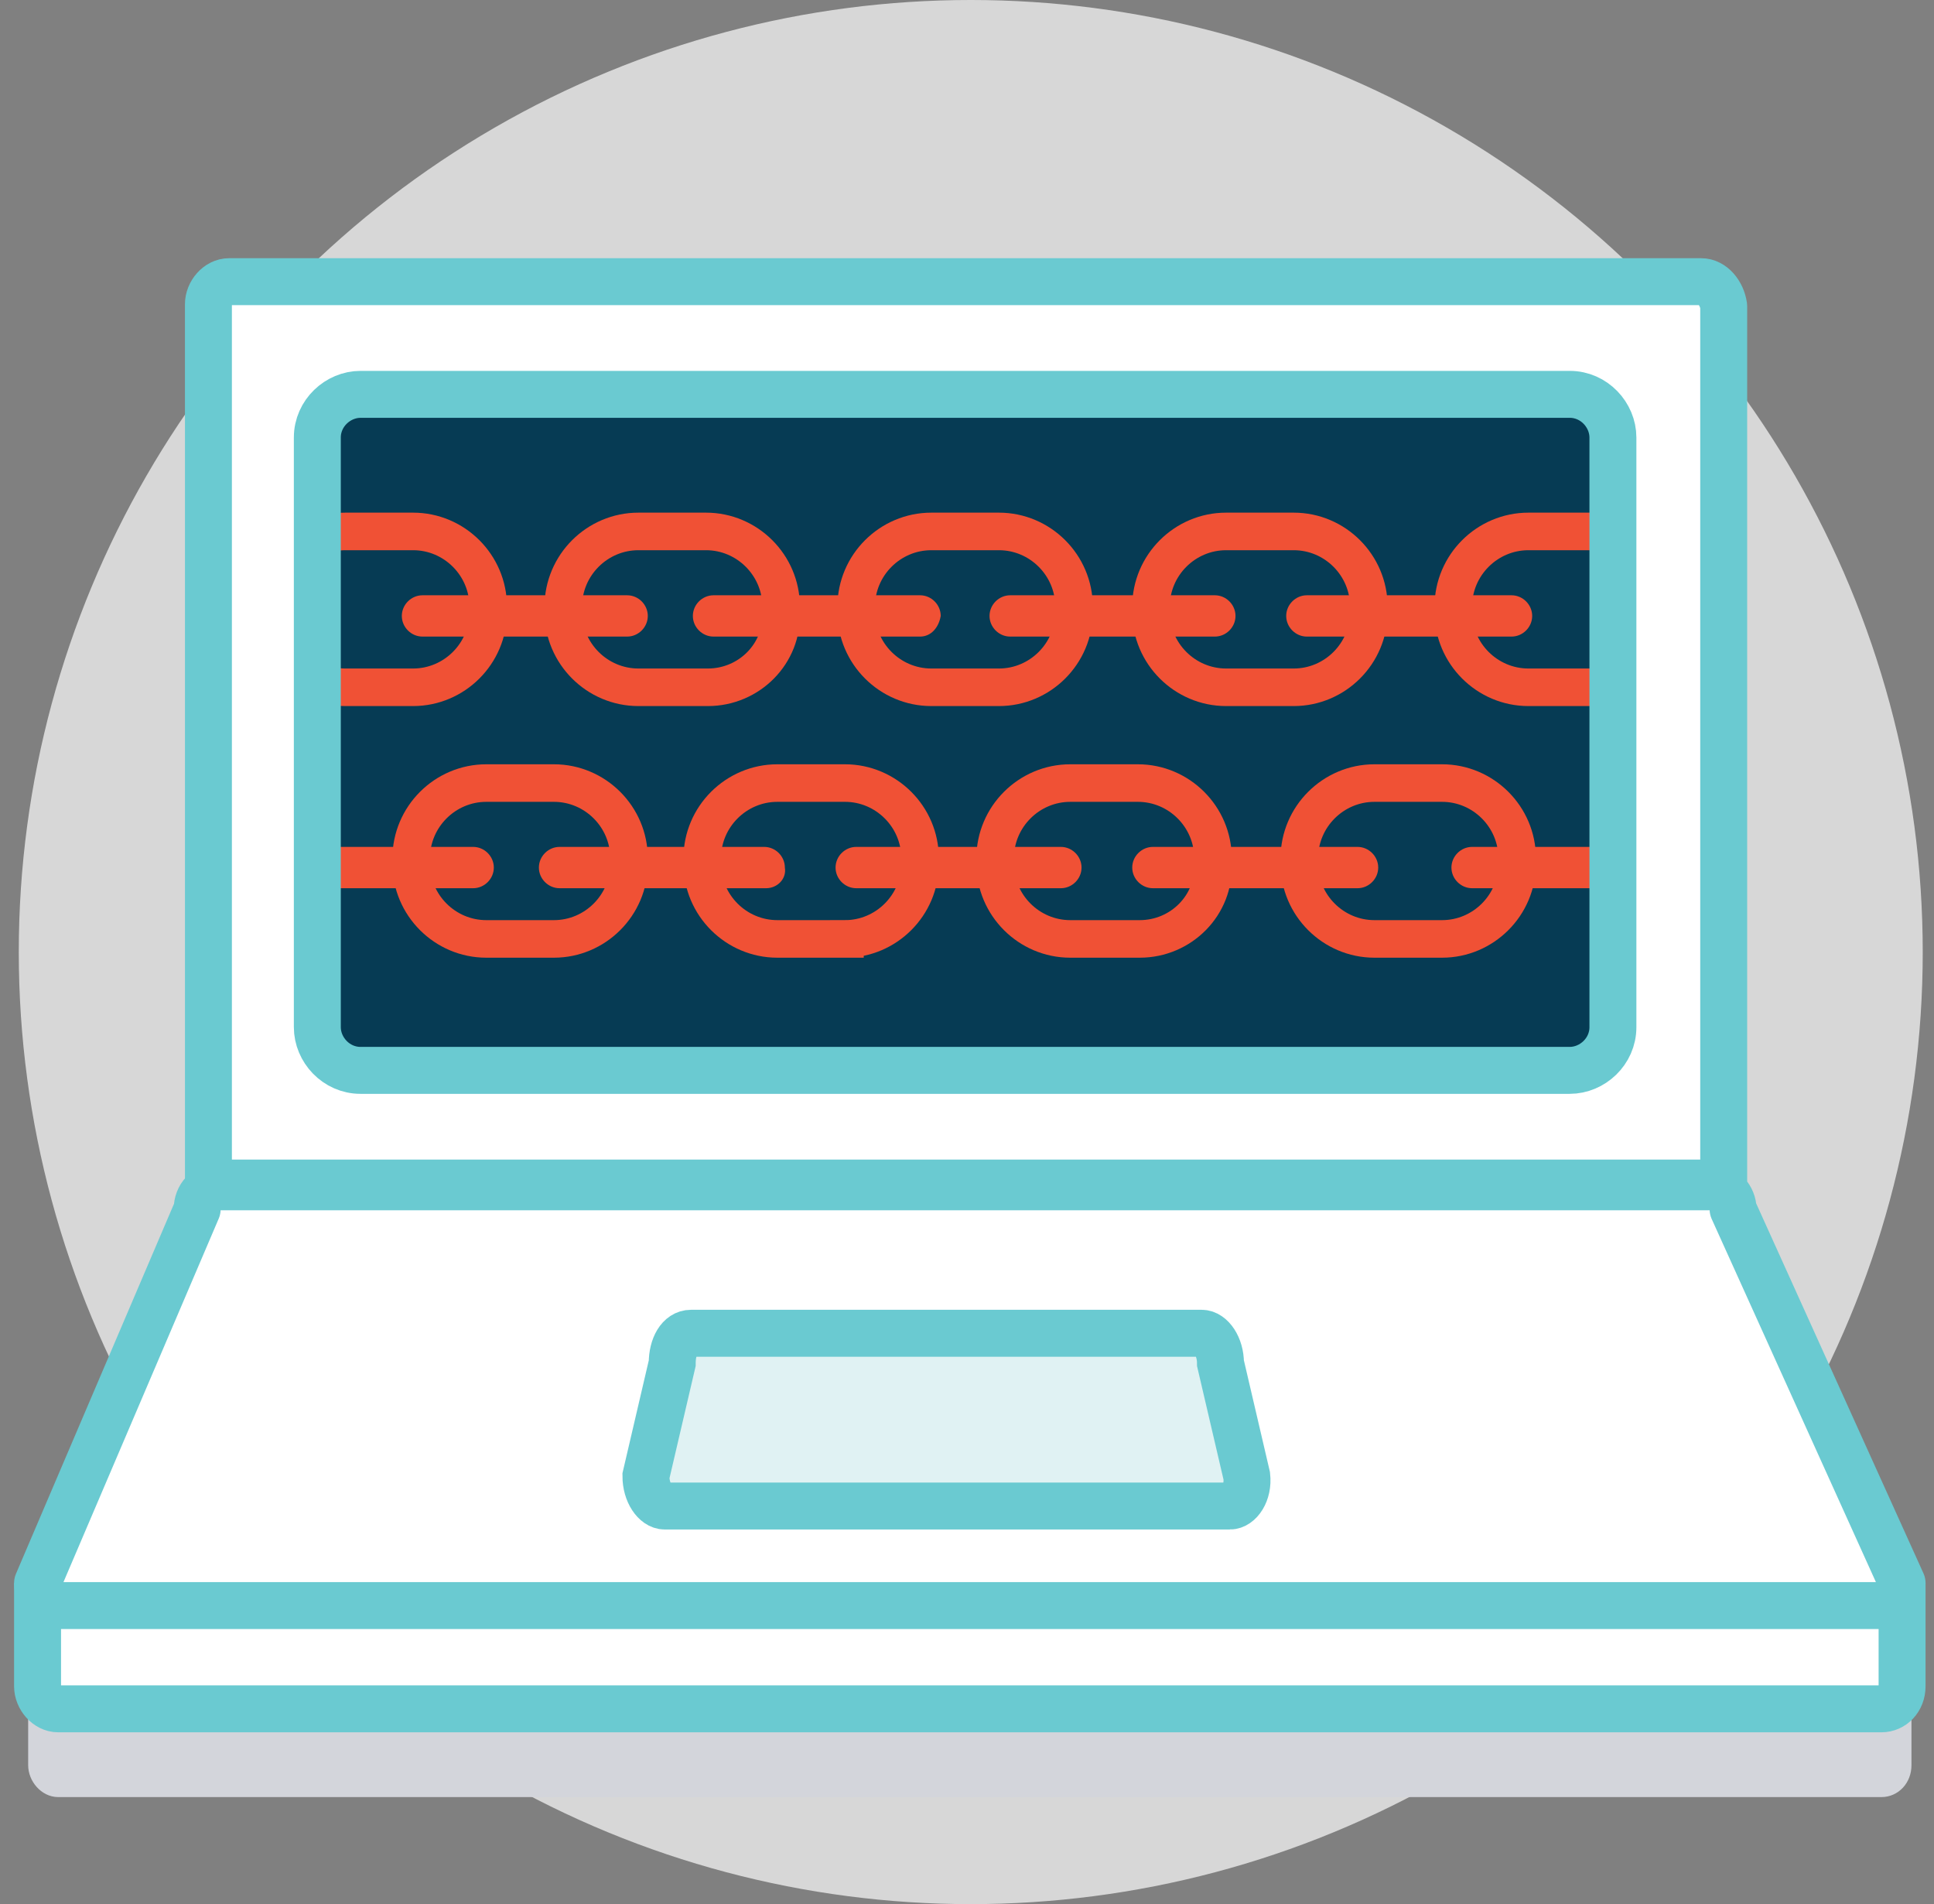 <?xml version="1.0" encoding="UTF-8" standalone="no"?>
<svg
   xmlns:dc="http://purl.org/dc/elements/1.1/"
   xmlns:cc="http://creativecommons.org/ns#"
   xmlns:rdf="http://www.w3.org/1999/02/22-rdf-syntax-ns#"
   xmlns:svg="http://www.w3.org/2000/svg"
   xmlns="http://www.w3.org/2000/svg"
   xmlns:sodipodi="http://sodipodi.sourceforge.net/DTD/sodipodi-0.dtd"
   xmlns:inkscape="http://www.inkscape.org/namespaces/inkscape"
   width="103"
   height="101.4"
   viewBox="0 0 103 101.4"
   version="1.1"
   id="svg1230"
   sodipodi:docname="model-blockchain.svg"
   inkscape:version="0.92.2 5c3e80d, 2017-08-06">
  <rect x="0" y="0" width="103" height="101.4" fill="#808080" stroke="none"/>
  <defs
     id="defs1234" />
  <sodipodi:namedview
     pagecolor="#ffffff"
     bordercolor="#666666"
     borderopacity="1"
     objecttolerance="10"
     gridtolerance="10"
     guidetolerance="10"
     inkscape:pageopacity="0"
     inkscape:pageshadow="2"
     inkscape:window-width="1920"
     inkscape:window-height="983"
     id="namedview1232"
     showgrid="false"
     inkscape:zoom="4.98"
     inkscape:cx="8.6323524"
     inkscape:cy="50.7"
     inkscape:window-x="28"
     inkscape:window-y="0"
     inkscape:window-maximized="0"
     inkscape:current-layer="svg1230" />
  <style
     id="style1204">.st0{fill:#f05135}.st1{fill:#083b54}.st2{fill:#6acad1}.st3{fill:#f59223}.st4{stroke:#f05135;stroke-width:2.5;stroke-miterlimit:10}.st4,.st5,.st6,.st7{fill:none}.st5,.st6,.st7,.st8{stroke-width:2.5;stroke-miterlimit:10}.st5{stroke:#083b54}.st6{stroke:#6acad1}.st7{stroke:#f59223}.st8{fill:#fdd9c8;stroke:#f05135}.st10,.st11,.st12,.st13,.st14,.st15,.st9{stroke-width:2.5;stroke-miterlimit:10}.st9{fill:#d3d5db;stroke:#083b54}.st10{fill:#e0f2f3;stroke:#6acad1}.st11{fill:#fee5cb;stroke:#f59223}.st12{stroke:#f05135}.st12,.st13,.st14,.st15{fill:#fff}.st13{stroke:#083b54}.st14{stroke:#6acad1}.st15{stroke:#f59223}.st16{fill:#e0f2f3}.st17,.st18{stroke-linejoin:round}.st17{stroke:#d3d5db;stroke-miterlimit:10;fill:#d3d5db}.st18{fill:#fff;stroke-width:2.5}.st18,.st19,.st20{stroke:#6acad1;stroke-miterlimit:10}.st19{stroke-linejoin:round;fill:#e0f2f3;stroke-width:2.5}.st20{fill:none;stroke-width:1.5}.st21{fill:#d3d5db}.st22{fill:#fff}.st23,.st24{fill:none;stroke:#f05135;stroke-miterlimit:10}.st24{stroke:#d3d5db;stroke-width:.5}.st25,.st26{stroke:#063b54}.st25,.st26,.st27,.st28{stroke-miterlimit:10}.st25{stroke-linejoin:round;fill:#083b54;stroke-width:.5}.st26{stroke-width:.7}.st26,.st27,.st28{fill:none}.st27{stroke:#d3d5db;stroke-width:.3}.st28{stroke:#6acad1;stroke-width:2.5;stroke-linejoin:round}.st29{fill:#063b54}.st30{fill:none;stroke:#f05135;stroke-width:2.5;stroke-linecap:round}.st30,.st31,.st32{stroke-miterlimit:10}.st31{stroke-linejoin:round;fill:#083b54;stroke:#063b54}.st32,.st33{fill:none;stroke:#e0f2f3}.st33{stroke:#6acad1;stroke-linecap:round}.st33,.st34,.st35{stroke-linejoin:round;stroke-miterlimit:10}.st34{stroke-width:2.5;stroke-linecap:round;fill:none;stroke:#6acad1}.st35{fill:#f05135;stroke:#f05235}.st36{stroke:#f05135;stroke-width:2;stroke-linecap:round}.st36,.st37,.st38,.st39,.st40{fill:none;stroke-miterlimit:10}.st37{stroke-linecap:round;stroke:#e0f2f3;stroke-width:1.5}.st38{stroke:#063b54;stroke-width:2.5}.st39,.st40{stroke:#fcc941;stroke-width:2}.st40{stroke:#f05135}</style>
  <circle
     class="st16"
     cx="51.7"
     cy="50.7"
     r="50.7"
     id="Layer_3"
     style="fill:#d7d7d7;fill-opacity:1" />
  <g
     id="stuffs">
    <path
       class="st29"
       d="M84.9 56.1H17.8c-.6 0-1-.5-1-1V22.3c0-.5.4-1 1-1h67.1c.5 0 1 .5 1 1v32.8c0 .6-.4 1-1 1z"
       id="path1207" />
    <path
       class="st17"
       d="M101.3 88.5V94c0 .7-.5 1.2-1.1 1.2H3.1c-.6 0-1.1-.6-1.1-1.2v-5.5"
       id="path1209" />
    <path
       class="st22"
       d="M90.6 15H12.2c-.6 0-1.1.6-1.1 1.2V63h80.7V16.3c-.1-.7-.6-1.3-1.2-1.3zm-3.5 42.8c-.7.7-7.1 1-8.9 1-5.2 0-23.2-.5-23.7-.5h-9.6c-.6 0-27.3.6-28.1-.1-.7-.7-1.4-2.9-1.2-4 0-.4-.5-31.5.1-32.1 1.5-1.3 3.3-1.8 5.1-2 .7-.1 1.4-.1 2.2-.2 7.1-.5 49.6-.5 55.5-.4 10.6.3 8.6 2.1 8.3 8.5-.3 8 1.3 28.8.3 29.8zm14.2 26.5l-9-19.9c0-.7-.5-1.2-1.1-1.2H11.6c-.6 0-1.1.6-1.1 1.2L2 84.3v4.4c0 .7.5 1.2 1.1 1.2h97.1c.6 0 1.1-.6 1.1-1.2v-4.1h-.1c.1-.1.1-.2.1-.3zm-35.6-4.8l-.3.3c-.2.4-.5.7-1.1.8H64c-1 .3-2.2.3-3.2.3-3.4.1-6.8-.1-10.3-.3-4.9.9-9.7 1.8-14.5-.1-.6-.2-1.1-.8-.9-1.5.1-.4.3-.9.5-1.6.1-1.5.4-2.6 1-3.4.1-.2.1-.4.1-.5.1-1.1 1.4-1.5 2.1-1 1.2-.4 2.8-.5 4.6-.4 4.2.1 8.3.6 12.5.3 2.2-.1 4.7-.6 6.8.2 2.6 1 5.1 4.3 3 6.9z"
       id="path1211" />
    <path
       class="st18"
       d="M101.3 84.3v5.5c0 .7-.5 1.2-1.1 1.2H3.1c-.6 0-1.1-.6-1.1-1.2v-5.5"
       id="path1213" />
    <path
       class="st40"
       d="M22 36.6h-3.6c-2.2 0-4-1.8-4-4v-.3c0-2.2 1.8-4 4-4H22c2.2 0 4 1.8 4 4v.3c0 2.2-1.8 4-4 4zm63 0h-3.6c-2.2 0-4-1.8-4-4v-.3c0-2.2 1.8-4 4-4H85c2.2 0 4 1.8 4 4v.3c0 2.2-1.8 4-4 4zm-47.3 0H34c-2.2 0-4-1.8-4-4v-.3c0-2.2 1.8-4 4-4h3.6c2.2 0 4 1.8 4 4v.3c.1 2.2-1.7 4-3.9 4z"
       id="path1215" />
    <path
       class="st0"
       d="M33.4 33.9H22.5c-.6 0-1.1-.5-1.1-1.1 0-.6.5-1.1 1.1-1.1h10.9c.6 0 1.1.5 1.1 1.1 0 .6-.5 1.1-1.1 1.1zm15.6 0H38c-.6 0-1.1-.5-1.1-1.1 0-.6.5-1.1 1.1-1.1h11c.6 0 1.1.5 1.1 1.1-.1.6-.5 1.1-1.1 1.1zm15.7 0H53.8c-.6 0-1.1-.5-1.1-1.1 0-.6.5-1.1 1.1-1.1h10.9c.6 0 1.1.5 1.1 1.1 0 .6-.5 1.1-1.1 1.1zm15.8 0H69.6c-.6 0-1.1-.5-1.1-1.1 0-.6.5-1.1 1.1-1.1h10.9c.6 0 1.1.5 1.1 1.1 0 .6-.5 1.1-1.1 1.1z"
       id="path1217" />
    <path
       class="st40"
       d="M53.2 36.6h-3.6c-2.2 0-4-1.8-4-4v-.3c0-2.2 1.8-4 4-4h3.6c2.2 0 4 1.8 4 4v.3c0 2.2-1.8 4-4 4zm15.7 0h-3.6c-2.2 0-4-1.8-4-4v-.3c0-2.2 1.8-4 4-4h3.6c2.2 0 4 1.8 4 4v.3c0 2.2-1.8 4-4 4zM76.8 50h-3.6c-2.2 0-4-1.8-4-4v-.3c0-2.2 1.8-4 4-4h3.6c2.2 0 4 1.8 4 4v.3c0 2.2-1.8 4-4 4zm-47.3 0h-3.6c-2.2 0-4-1.8-4-4v-.3c0-2.2 1.8-4 4-4h3.6c2.2 0 4 1.8 4 4v.3c0 2.2-1.8 4-4 4z"
       id="path1219" />
    <path
       class="st0"
       d="M25.2 47.3H14.3c-.6 0-1.1-.5-1.1-1.1 0-.6.5-1.1 1.1-1.1h10.9c.6 0 1.1.5 1.1 1.1 0 .6-.5 1.1-1.1 1.1zm15.6 0h-11c-.6 0-1.1-.5-1.1-1.1 0-.6.5-1.1 1.1-1.1h10.9c.6 0 1.1.5 1.1 1.1.1.6-.4 1.1-1 1.1zm15.7 0H45.6c-.6 0-1.1-.5-1.1-1.1 0-.6.5-1.1 1.1-1.1h10.9c.6 0 1.1.5 1.1 1.1 0 .6-.5 1.1-1.1 1.1zm15.8 0H61.4c-.6 0-1.1-.5-1.1-1.1 0-.6.5-1.1 1.1-1.1h10.9c.6 0 1.1.5 1.1 1.1 0 .6-.5 1.1-1.1 1.1zm17.1 0h-11c-.6 0-1.1-.5-1.1-1.1 0-.6.5-1.1 1.1-1.1h10.9c.6 0 1.1.5 1.1 1.1 0 .6-.5 1.1-1 1.1z"
       id="path1221" />
    <path
       class="st40"
       d="M45 50h-3.6c-2.2 0-4-1.8-4-4v-.3c0-2.2 1.8-4 4-4H45c2.2 0 4 1.8 4 4v.3c0 2.2-1.8 4-4 4zm15.7 0H57c-2.2 0-4-1.8-4-4v-.3c0-2.2 1.8-4 4-4h3.6c2.2 0 4 1.8 4 4v.3c.1 2.2-1.7 4-3.9 4z"
       id="path1223" />
    <path
       class="st18"
       d="M100.2 85.5H3.1c-.6 0-1.1-.5-1.1-1.2l8.5-19.9c0-.7.5-1.2 1.1-1.2h79.6c.6 0 1.1.6 1.1 1.2l9 19.9c0 .7-.5 1.2-1.1 1.2zM90.6 15H12.2c-.6 0-1.1.6-1.1 1.2V63h80.7V16.3c-.1-.7-.6-1.3-1.2-1.3zm-4.7 39.7c0 1.3-1.1 2.3-2.3 2.3H19.2c-1.3 0-2.3-1.1-2.3-2.3V23.3c0-1.3 1.1-2.3 2.3-2.3h64.4c1.3 0 2.3 1.1 2.3 2.3v31.4z"
       id="path1225" />
    <path
       class="st10"
       d="M65.5 80.2H35.4c-.5 0-1-.7-1-1.6l1.4-6c0-.9.4-1.6 1-1.6H64c.5 0 1 .7 1 1.6l1.4 6c.1.9-.4 1.6-.9 1.6z"
       id="path1227" />
  </g>
</svg>

